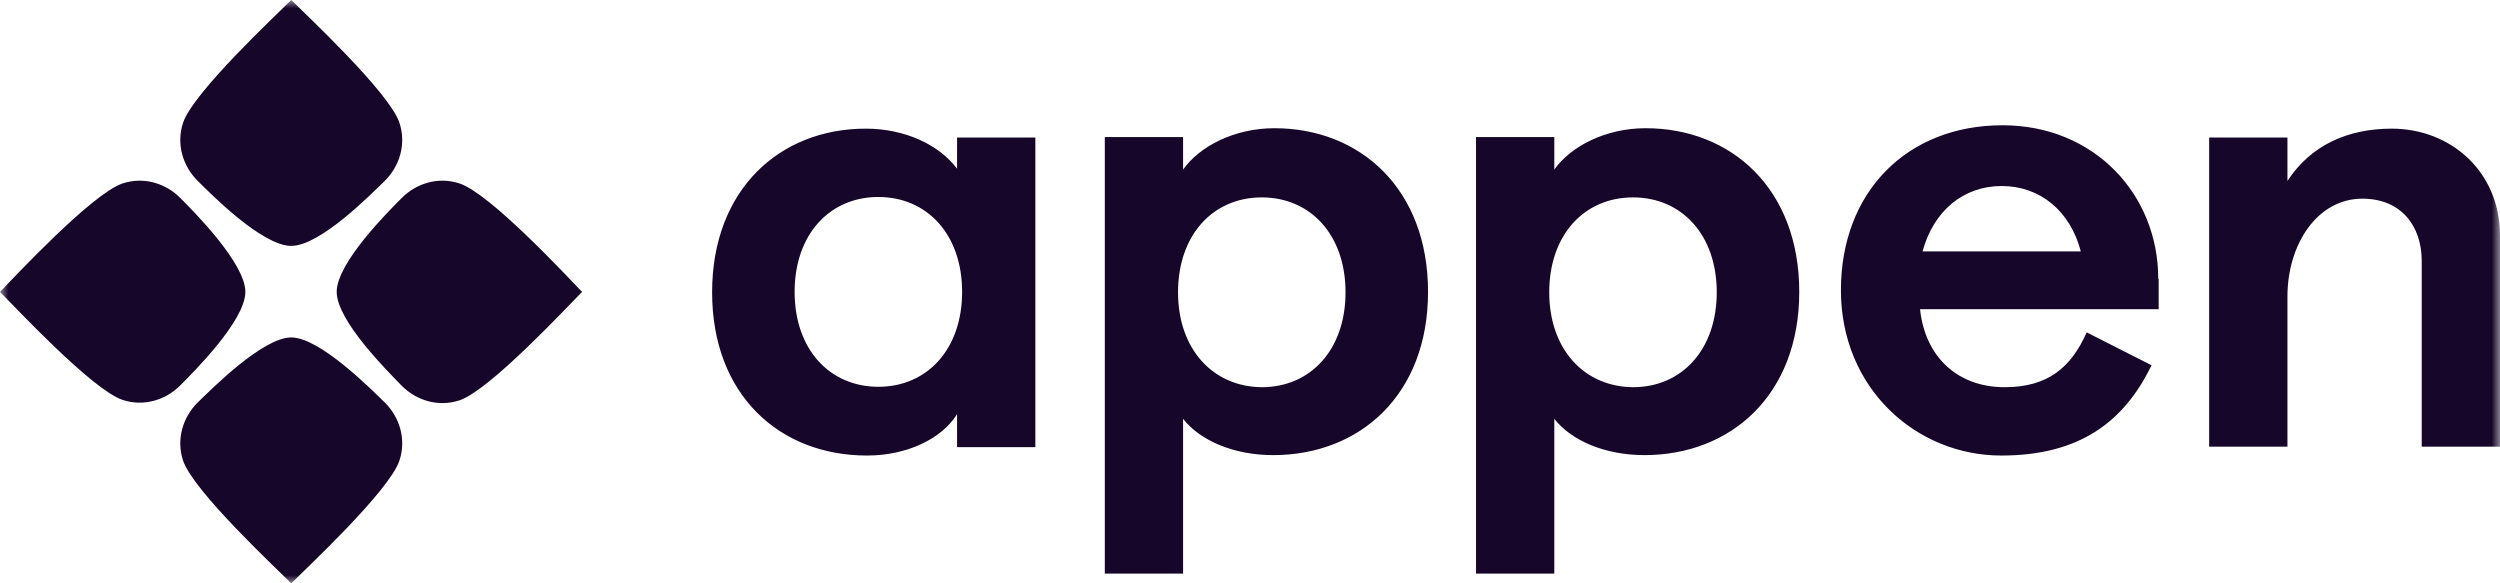 <svg width="150" height="35" viewBox="0 0 150 35" fill="none" xmlns="http://www.w3.org/2000/svg">
<g clip-path="url(#clip0_41_277)">
<mask id="mask0_41_277" style="mask-type:luminance" maskUnits="userSpaceOnUse" x="0" y="0" width="150" height="35">
<path d="M150 0H0V35H150V0Z" fill="white"/>
</mask>
<g mask="url(#mask0_41_277)">
<path d="M150 26.8H145.303V15.64C145.303 13.59 144.091 11.92 141.742 11.92C139.04 11.92 137.247 14.653 137.247 17.791V26.8H132.55V8.25H137.247V10.857C138.636 8.731 140.833 7.719 143.51 7.719C146.995 7.719 150 10.249 150 14.147V26.8ZM10.985 7.364C10.556 8.655 10.985 9.971 11.843 10.832C12.652 11.641 15.732 14.754 17.475 14.754C19.217 14.754 22.273 11.641 23.106 10.832C23.965 9.971 24.394 8.655 23.965 7.364C23.359 5.542 18.333 0.86 17.475 0C16.616 0.86 11.591 5.542 10.985 7.364ZM27.576 11.009C26.288 10.579 24.975 11.009 24.116 11.869C23.308 12.679 20.202 15.766 20.202 17.513C20.202 19.259 23.308 22.321 24.116 23.156C24.975 24.017 26.288 24.447 27.576 24.017C29.394 23.409 34.066 18.373 34.924 17.513C34.066 16.627 29.419 11.616 27.576 11.009ZM7.348 23.991C8.636 24.422 9.949 23.991 10.808 23.131C11.616 22.321 14.722 19.233 14.722 17.513C14.722 15.792 11.616 12.679 10.808 11.869C9.949 11.009 8.636 10.579 7.348 11.009C5.53 11.616 0.859 16.627 0 17.513C0.859 18.373 5.53 23.384 7.348 23.991ZM23.965 27.636C24.394 26.345 23.965 25.029 23.106 24.169C22.273 23.359 19.192 20.246 17.475 20.246C15.758 20.246 12.677 23.359 11.843 24.169C10.985 25.029 10.556 26.345 10.985 27.636C11.591 29.458 16.616 34.14 17.475 35C18.333 34.14 23.359 29.458 23.965 27.636ZM129.495 16.728C129.495 11.667 125.657 7.516 120.151 7.516C114.419 7.516 110.455 11.515 110.455 17.411C110.455 23.308 114.975 27.332 120.076 27.332C124.773 27.332 127.449 25.307 129.091 21.916L125.202 19.942C124.268 22.043 122.879 23.232 120.278 23.232C117.449 23.232 115.505 21.41 115.202 18.55H129.52V16.728H129.495ZM115.354 15.083C116.01 12.654 117.803 11.161 120.101 11.161C122.399 11.161 124.217 12.654 124.848 15.083H115.354ZM57.424 8.25V10.123C56.338 8.68 54.293 7.719 51.944 7.719C46.793 7.719 42.727 11.363 42.727 17.538C42.727 23.713 46.793 27.332 52.02 27.332C54.394 27.332 56.49 26.345 57.424 24.852V26.826H62.121V8.25H57.424ZM52.702 23.207C49.773 23.207 47.677 20.954 47.677 17.513C47.677 14.071 49.773 11.819 52.702 11.819C55.631 11.819 57.727 14.071 57.727 17.513C57.727 20.954 55.631 23.207 52.702 23.207ZM66.288 8.25V34.418H70.985V25.13C72.02 26.446 74.04 27.307 76.389 27.307C81.591 27.307 85.682 23.688 85.682 17.513C85.682 11.338 81.616 7.693 76.465 7.693C74.091 7.693 71.995 8.756 70.985 10.174V8.225H66.288V8.25ZM70.682 17.538C70.682 14.096 72.778 11.844 75.707 11.844C78.636 11.844 80.732 14.096 80.732 17.538C80.732 20.98 78.636 23.232 75.707 23.232C72.778 23.207 70.682 20.954 70.682 17.538ZM88.561 8.25V34.418H93.258V25.13C94.293 26.446 96.313 27.307 98.662 27.307C103.864 27.307 107.955 23.688 107.955 17.513C107.955 11.338 103.889 7.693 98.737 7.693C96.364 7.693 94.268 8.756 93.258 10.174V8.225H88.561V8.25ZM92.954 17.538C92.954 14.096 95.05 11.844 97.98 11.844C100.909 11.844 103.005 14.096 103.005 17.538C103.005 20.98 100.909 23.232 97.98 23.232C95.05 23.207 92.954 20.954 92.954 17.538Z" fill="#16062A"/>
</g>
</g>
<defs>
<clipPath id="clip0_41_277">
<rect width="150" height="35" fill="white"/>
</clipPath>
</defs>
</svg>
